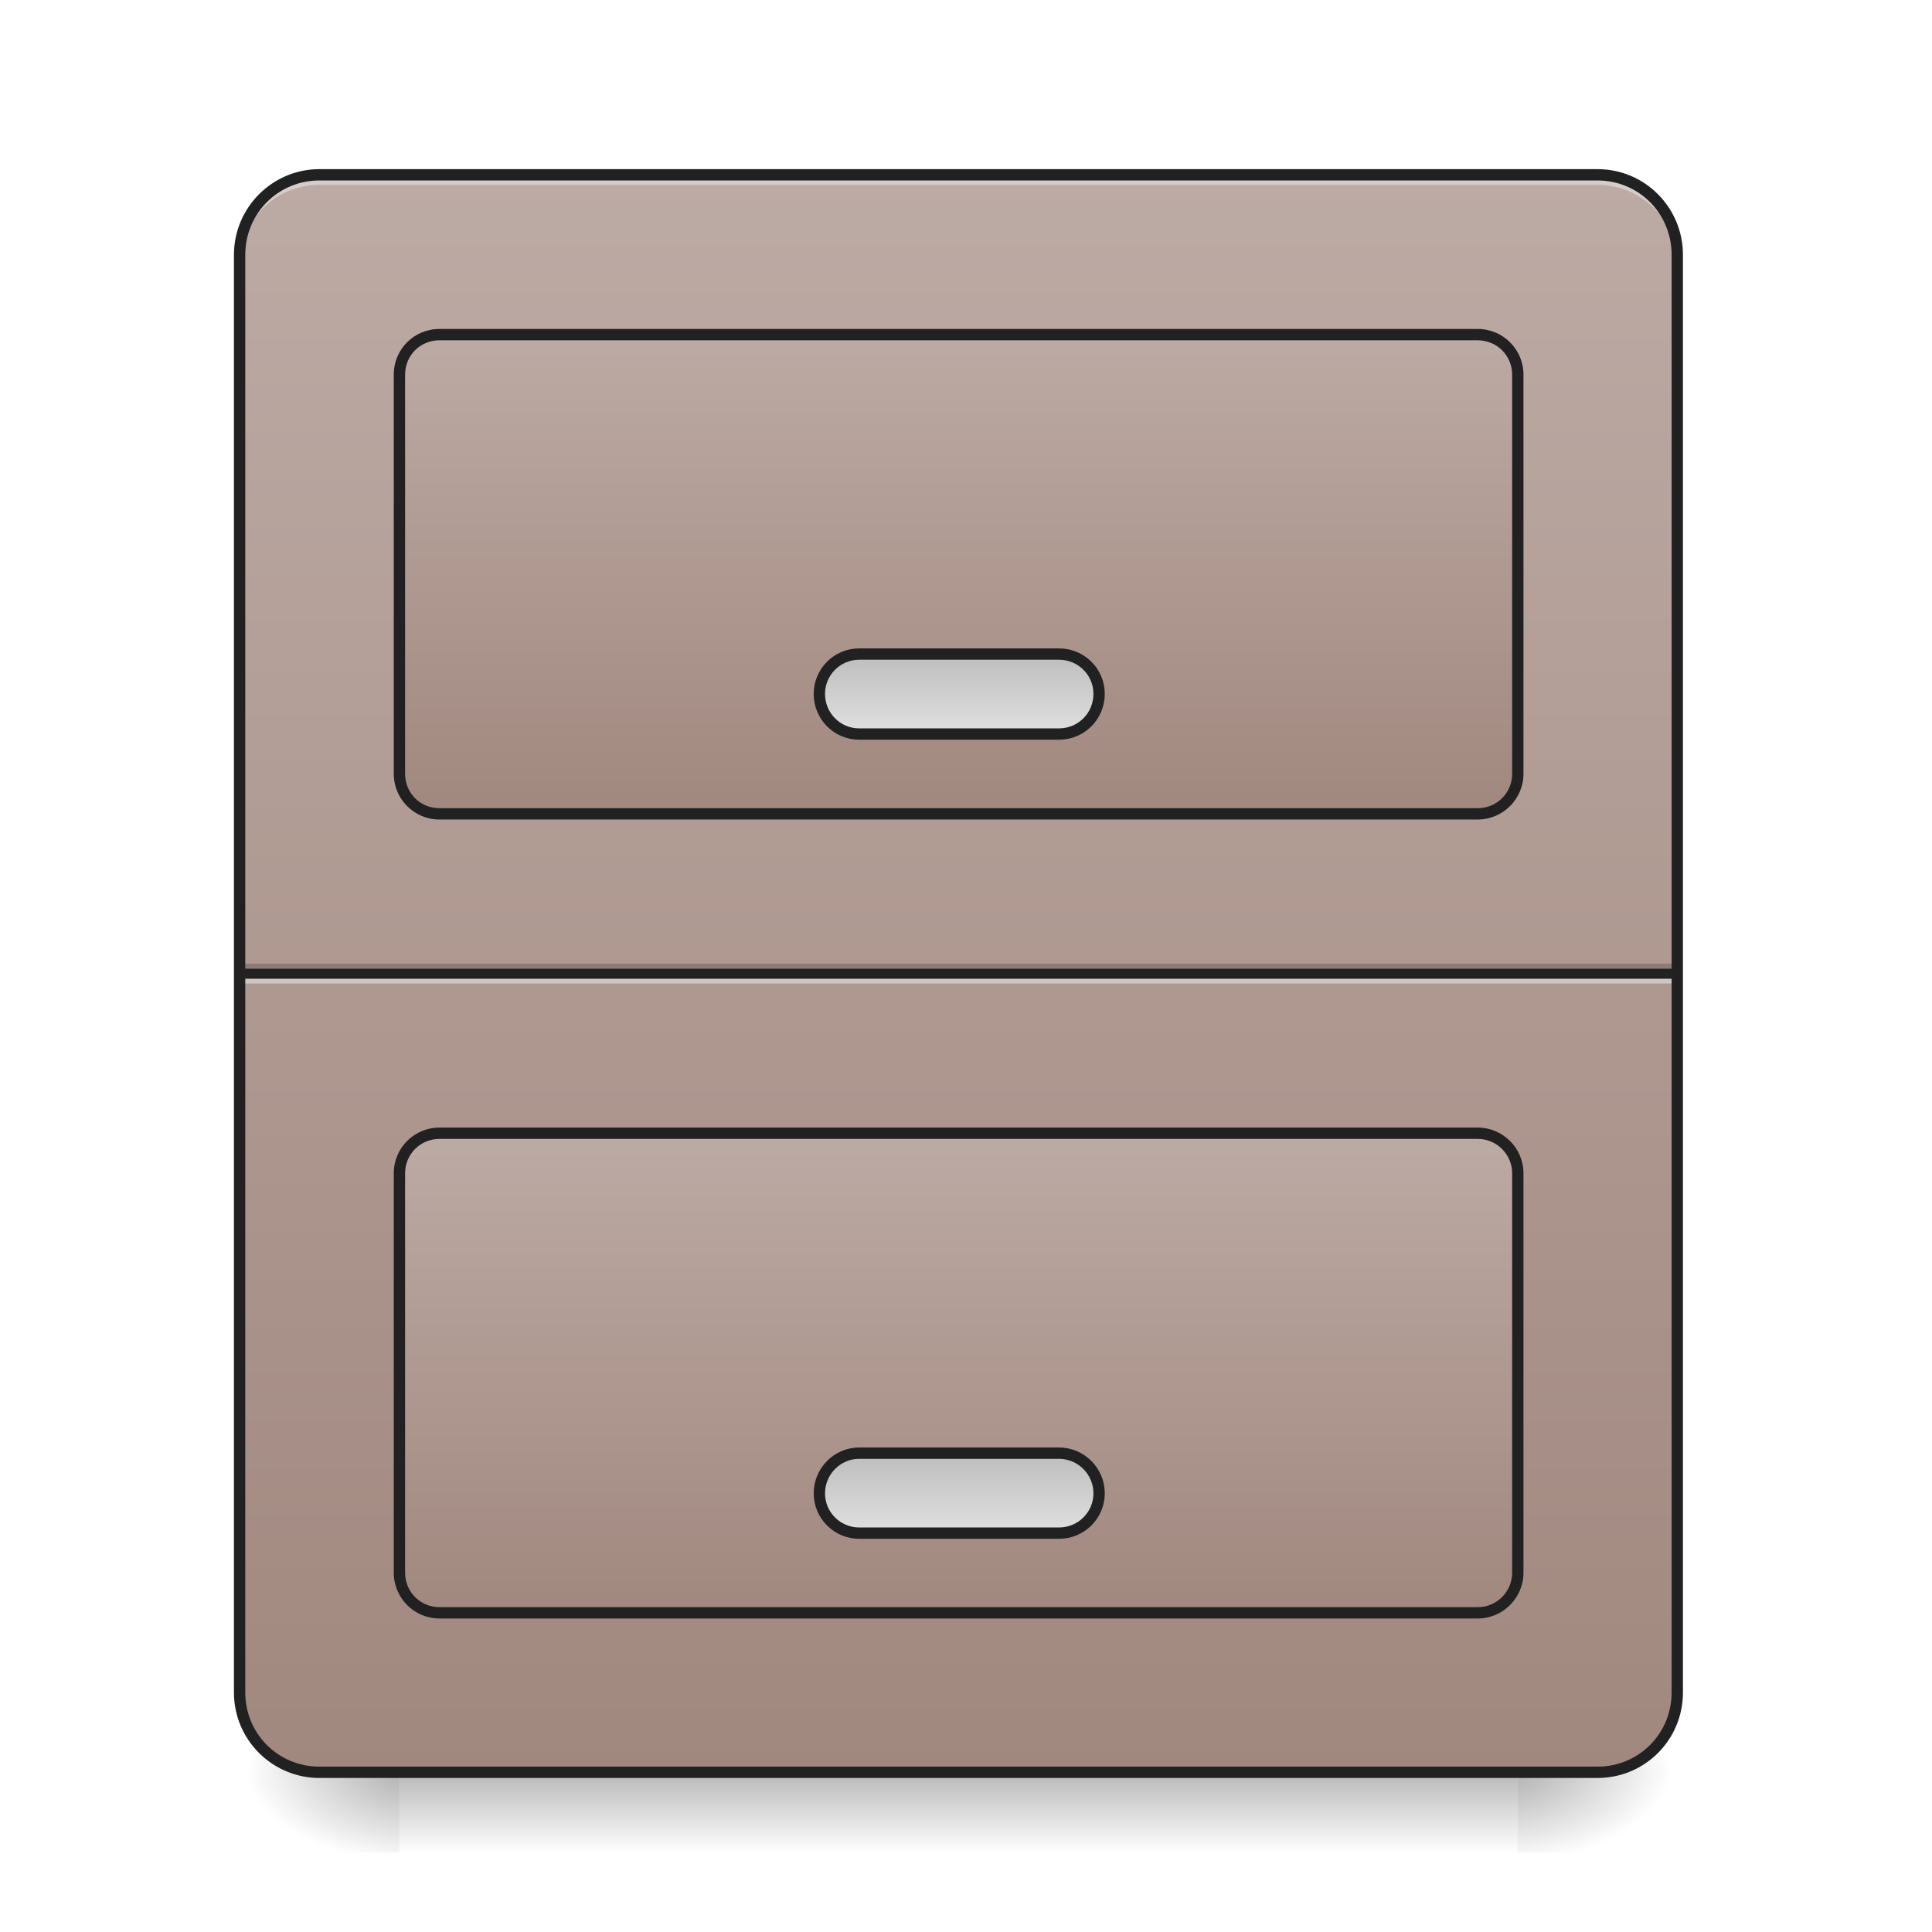 <?xml version="1.0" encoding="UTF-8"?>
<svg xmlns="http://www.w3.org/2000/svg" xmlns:xlink="http://www.w3.org/1999/xlink" width="22pt" height="22pt" viewBox="0 0 22 22" version="1.1">
<defs>
<linearGradient id="linear0" gradientUnits="userSpaceOnUse" x1="254" y1="233.5" x2="254" y2="254.667" gradientTransform="matrix(0.043,0,0,0.043,-0,10.149)">
<stop offset="0" style="stop-color:rgb(0%,0%,0%);stop-opacity:0.275;"/>
<stop offset="1" style="stop-color:rgb(0%,0%,0%);stop-opacity:0;"/>
</linearGradient>
<radialGradient id="radial0" gradientUnits="userSpaceOnUse" cx="450.909" cy="189.579" fx="450.909" fy="189.579" r="21.167" gradientTransform="matrix(0,-0.054,-0.097,-0,35.385,44.631)">
<stop offset="0" style="stop-color:rgb(0%,0%,0%);stop-opacity:0.314;"/>
<stop offset="0.222" style="stop-color:rgb(0%,0%,0%);stop-opacity:0.275;"/>
<stop offset="1" style="stop-color:rgb(0%,0%,0%);stop-opacity:0;"/>
</radialGradient>
<radialGradient id="radial1" gradientUnits="userSpaceOnUse" cx="450.909" cy="189.579" fx="450.909" fy="189.579" r="21.167" gradientTransform="matrix(-0,0.054,0.097,0,-13.555,-4.266)">
<stop offset="0" style="stop-color:rgb(0%,0%,0%);stop-opacity:0.314;"/>
<stop offset="0.222" style="stop-color:rgb(0%,0%,0%);stop-opacity:0.275;"/>
<stop offset="1" style="stop-color:rgb(0%,0%,0%);stop-opacity:0;"/>
</radialGradient>
<radialGradient id="radial2" gradientUnits="userSpaceOnUse" cx="450.909" cy="189.579" fx="450.909" fy="189.579" r="21.167" gradientTransform="matrix(-0,-0.054,0.097,-0,-13.555,44.631)">
<stop offset="0" style="stop-color:rgb(0%,0%,0%);stop-opacity:0.314;"/>
<stop offset="0.222" style="stop-color:rgb(0%,0%,0%);stop-opacity:0.275;"/>
<stop offset="1" style="stop-color:rgb(0%,0%,0%);stop-opacity:0;"/>
</radialGradient>
<radialGradient id="radial3" gradientUnits="userSpaceOnUse" cx="450.909" cy="189.579" fx="450.909" fy="189.579" r="21.167" gradientTransform="matrix(0,0.054,-0.097,0,35.385,-4.266)">
<stop offset="0" style="stop-color:rgb(0%,0%,0%);stop-opacity:0.314;"/>
<stop offset="0.222" style="stop-color:rgb(0%,0%,0%);stop-opacity:0.275;"/>
<stop offset="1" style="stop-color:rgb(0%,0%,0%);stop-opacity:0;"/>
</radialGradient>
<linearGradient id="linear1" gradientUnits="userSpaceOnUse" x1="243.417" y1="-168.667" x2="243.417" y2="254.667" gradientTransform="matrix(0.043,0,0,0.043,0,9.239)">
<stop offset="0" style="stop-color:rgb(73.725%,66.667%,64.314%);stop-opacity:1;"/>
<stop offset="1" style="stop-color:rgb(63.137%,53.333%,49.804%);stop-opacity:1;"/>
</linearGradient>
<linearGradient id="linear2" gradientUnits="userSpaceOnUse" x1="179.917" y1="-126.333" x2="179.917" y2="0.667" gradientTransform="matrix(0.043,0,0,0.043,0,9.239)">
<stop offset="0" style="stop-color:rgb(73.725%,66.667%,64.314%);stop-opacity:1;"/>
<stop offset="1" style="stop-color:rgb(63.137%,53.333%,49.804%);stop-opacity:1;"/>
</linearGradient>
<linearGradient id="linear3" gradientUnits="userSpaceOnUse" x1="190.5" y1="-126.333" x2="190.5" y2="0.667" gradientTransform="matrix(0.043,0,0,0.043,0,18.335)">
<stop offset="0" style="stop-color:rgb(73.725%,66.667%,64.314%);stop-opacity:1;"/>
<stop offset="1" style="stop-color:rgb(63.137%,53.333%,49.804%);stop-opacity:1;"/>
</linearGradient>
<linearGradient id="linear4" gradientUnits="userSpaceOnUse" x1="248.708" y1="-41.667" x2="248.708" y2="-20.5" >
<stop offset="0" style="stop-color:rgb(74.118%,74.118%,74.118%);stop-opacity:1;"/>
<stop offset="1" style="stop-color:rgb(87.843%,87.843%,87.843%);stop-opacity:1;"/>
</linearGradient>
<linearGradient id="linear5" gradientUnits="userSpaceOnUse" x1="248.708" y1="-41.667" x2="248.708" y2="-20.5" gradientTransform="matrix(1,0,0,1,0,211.667)">
<stop offset="0" style="stop-color:rgb(74.118%,74.118%,74.118%);stop-opacity:1;"/>
<stop offset="1" style="stop-color:rgb(87.843%,87.843%,87.843%);stop-opacity:1;"/>
</linearGradient>
</defs>
<g id="surface1">
<path style=" stroke:none;fill-rule:nonzero;fill:url(#linear0);" d="M 4.547 20.184 L 17.281 20.184 L 17.281 21.094 L 4.547 21.094 Z M 4.547 20.184 "/>
<path style=" stroke:none;fill-rule:nonzero;fill:url(#radial0);" d="M 17.281 20.184 L 19.102 20.184 L 19.102 19.273 L 17.281 19.273 Z M 17.281 20.184 "/>
<path style=" stroke:none;fill-rule:nonzero;fill:url(#radial1);" d="M 4.547 20.184 L 2.73 20.184 L 2.73 21.094 L 4.547 21.094 Z M 4.547 20.184 "/>
<path style=" stroke:none;fill-rule:nonzero;fill:url(#radial2);" d="M 4.547 20.184 L 2.73 20.184 L 2.73 19.273 L 4.547 19.273 Z M 4.547 20.184 "/>
<path style=" stroke:none;fill-rule:nonzero;fill:url(#radial3);" d="M 17.281 20.184 L 19.102 20.184 L 19.102 21.094 L 17.281 21.094 Z M 17.281 20.184 "/>
<path style=" stroke:none;fill-rule:nonzero;fill:url(#linear1);" d="M 3.637 1.992 L 18.191 1.992 C 18.695 1.992 19.102 2.398 19.102 2.902 L 19.102 19.273 C 19.102 19.777 18.695 20.184 18.191 20.184 L 3.637 20.184 C 3.137 20.184 2.73 19.777 2.73 19.273 L 2.73 2.902 C 2.73 2.398 3.137 1.992 3.637 1.992 Z M 3.637 1.992 "/>
<path style=" stroke:none;fill-rule:nonzero;fill:rgb(0%,0%,0%);fill-opacity:0.196;" d="M 2.73 10.973 L 19.102 10.973 L 19.102 11.086 L 2.73 11.086 Z M 2.73 10.973 "/>
<path style=" stroke:none;fill-rule:nonzero;fill:rgb(90.196%,90.196%,90.196%);fill-opacity:0.588;" d="M 2.73 11.086 L 19.102 11.086 L 19.102 11.199 L 2.73 11.199 Z M 2.73 11.086 "/>
<path style=" stroke:none;fill-rule:nonzero;fill:rgb(12.941%,12.941%,12.941%);fill-opacity:0.992;" d="M 2.73 11.031 L 19.102 11.031 L 19.102 11.145 L 2.73 11.145 Z M 2.73 11.031 "/>
<path style=" stroke:none;fill-rule:nonzero;fill:rgb(90.196%,90.196%,90.196%);fill-opacity:0.588;" d="M 3.637 1.992 C 3.133 1.992 2.73 2.398 2.73 2.902 L 2.73 3.016 C 2.73 2.512 3.133 2.105 3.637 2.105 L 18.191 2.105 C 18.695 2.105 19.102 2.512 19.102 3.016 L 19.102 2.902 C 19.102 2.398 18.695 1.992 18.191 1.992 Z M 3.637 1.992 "/>
<path style=" stroke:none;fill-rule:nonzero;fill:rgb(12.941%,12.941%,12.941%);fill-opacity:1;" d="M 3.637 1.926 C 3.102 1.926 2.664 2.363 2.664 2.902 L 2.664 19.273 C 2.664 19.812 3.102 20.246 3.637 20.246 L 18.191 20.246 C 18.73 20.246 19.164 19.812 19.164 19.273 L 19.164 2.902 C 19.164 2.363 18.73 1.926 18.191 1.926 Z M 3.637 2.055 L 18.191 2.055 C 18.66 2.055 19.035 2.43 19.035 2.902 L 19.035 19.273 C 19.035 19.742 18.66 20.117 18.191 20.117 L 3.637 20.117 C 3.168 20.117 2.793 19.742 2.793 19.273 L 2.793 2.902 C 2.793 2.43 3.168 2.055 3.637 2.055 Z M 3.637 2.055 "/>
<path style=" stroke:none;fill-rule:nonzero;fill:url(#linear2);" d="M 5.004 3.809 L 16.828 3.809 C 17.078 3.809 17.281 4.016 17.281 4.266 L 17.281 8.812 C 17.281 9.062 17.078 9.27 16.828 9.27 L 5.004 9.27 C 4.75 9.27 4.547 9.062 4.547 8.812 L 4.547 4.266 C 4.547 4.016 4.75 3.809 5.004 3.809 Z M 5.004 3.809 "/>
<path style=" stroke:none;fill-rule:nonzero;fill:rgb(12.941%,12.941%,12.941%);fill-opacity:1;" d="M 5.004 3.746 C 4.715 3.746 4.484 3.977 4.484 4.266 L 4.484 8.812 C 4.484 9.098 4.715 9.332 5.004 9.332 L 16.828 9.332 C 17.113 9.332 17.348 9.098 17.348 8.812 L 17.348 4.266 C 17.348 3.977 17.113 3.746 16.828 3.746 Z M 5.004 3.875 L 16.828 3.875 C 17.043 3.875 17.219 4.047 17.219 4.266 L 17.219 8.812 C 17.219 9.031 17.043 9.203 16.828 9.203 L 5.004 9.203 C 4.785 9.203 4.613 9.031 4.613 8.812 L 4.613 4.266 C 4.613 4.047 4.785 3.875 5.004 3.875 Z M 5.004 3.875 "/>
<path style=" stroke:none;fill-rule:nonzero;fill:url(#linear3);" d="M 5.004 12.906 L 16.828 12.906 C 17.078 12.906 17.281 13.109 17.281 13.359 L 17.281 17.91 C 17.281 18.16 17.078 18.363 16.828 18.363 L 5.004 18.363 C 4.75 18.363 4.547 18.16 4.547 17.91 L 4.547 13.359 C 4.547 13.109 4.75 12.906 5.004 12.906 Z M 5.004 12.906 "/>
<path style=" stroke:none;fill-rule:nonzero;fill:rgb(12.941%,12.941%,12.941%);fill-opacity:1;" d="M 5.004 12.84 C 4.715 12.84 4.484 13.074 4.484 13.359 L 4.484 17.91 C 4.484 18.195 4.715 18.43 5.004 18.43 L 16.828 18.43 C 17.113 18.43 17.348 18.195 17.348 17.91 L 17.348 13.359 C 17.348 13.074 17.113 12.84 16.828 12.84 Z M 5.004 12.969 L 16.828 12.969 C 17.043 12.969 17.219 13.145 17.219 13.359 L 17.219 17.91 C 17.219 18.125 17.043 18.301 16.828 18.301 L 5.004 18.301 C 4.785 18.301 4.613 18.125 4.613 17.91 L 4.613 13.359 C 4.613 13.145 4.785 12.969 5.004 12.969 Z M 5.004 12.969 "/>
<path style="fill-rule:nonzero;fill:url(#linear4);stroke-width:3;stroke-linecap:round;stroke-linejoin:miter;stroke:rgb(12.941%,12.941%,12.941%);stroke-opacity:1;stroke-miterlimit:4;" d="M 227.524 -41.653 L 280.428 -41.653 C 286.336 -41.653 291.063 -36.926 291.063 -31.108 C 291.063 -25.2 286.336 -20.473 280.428 -20.473 L 227.524 -20.473 C 221.706 -20.473 216.979 -25.2 216.979 -31.108 C 216.979 -36.926 221.706 -41.653 227.524 -41.653 Z M 227.524 -41.653 " transform="matrix(0.043,0,0,0.043,0,9.239)"/>
<path style="fill-rule:nonzero;fill:url(#linear5);stroke-width:3;stroke-linecap:round;stroke-linejoin:miter;stroke:rgb(12.941%,12.941%,12.941%);stroke-opacity:1;stroke-miterlimit:4;" d="M 227.524 169.963 L 280.428 169.963 C 286.336 169.963 291.063 174.781 291.063 180.599 C 291.063 186.416 286.336 191.143 280.428 191.143 L 227.524 191.143 C 221.706 191.143 216.979 186.416 216.979 180.599 C 216.979 174.781 221.706 169.963 227.524 169.963 Z M 227.524 169.963 " transform="matrix(0.043,0,0,0.043,0,9.239)"/>
</g>
</svg>
